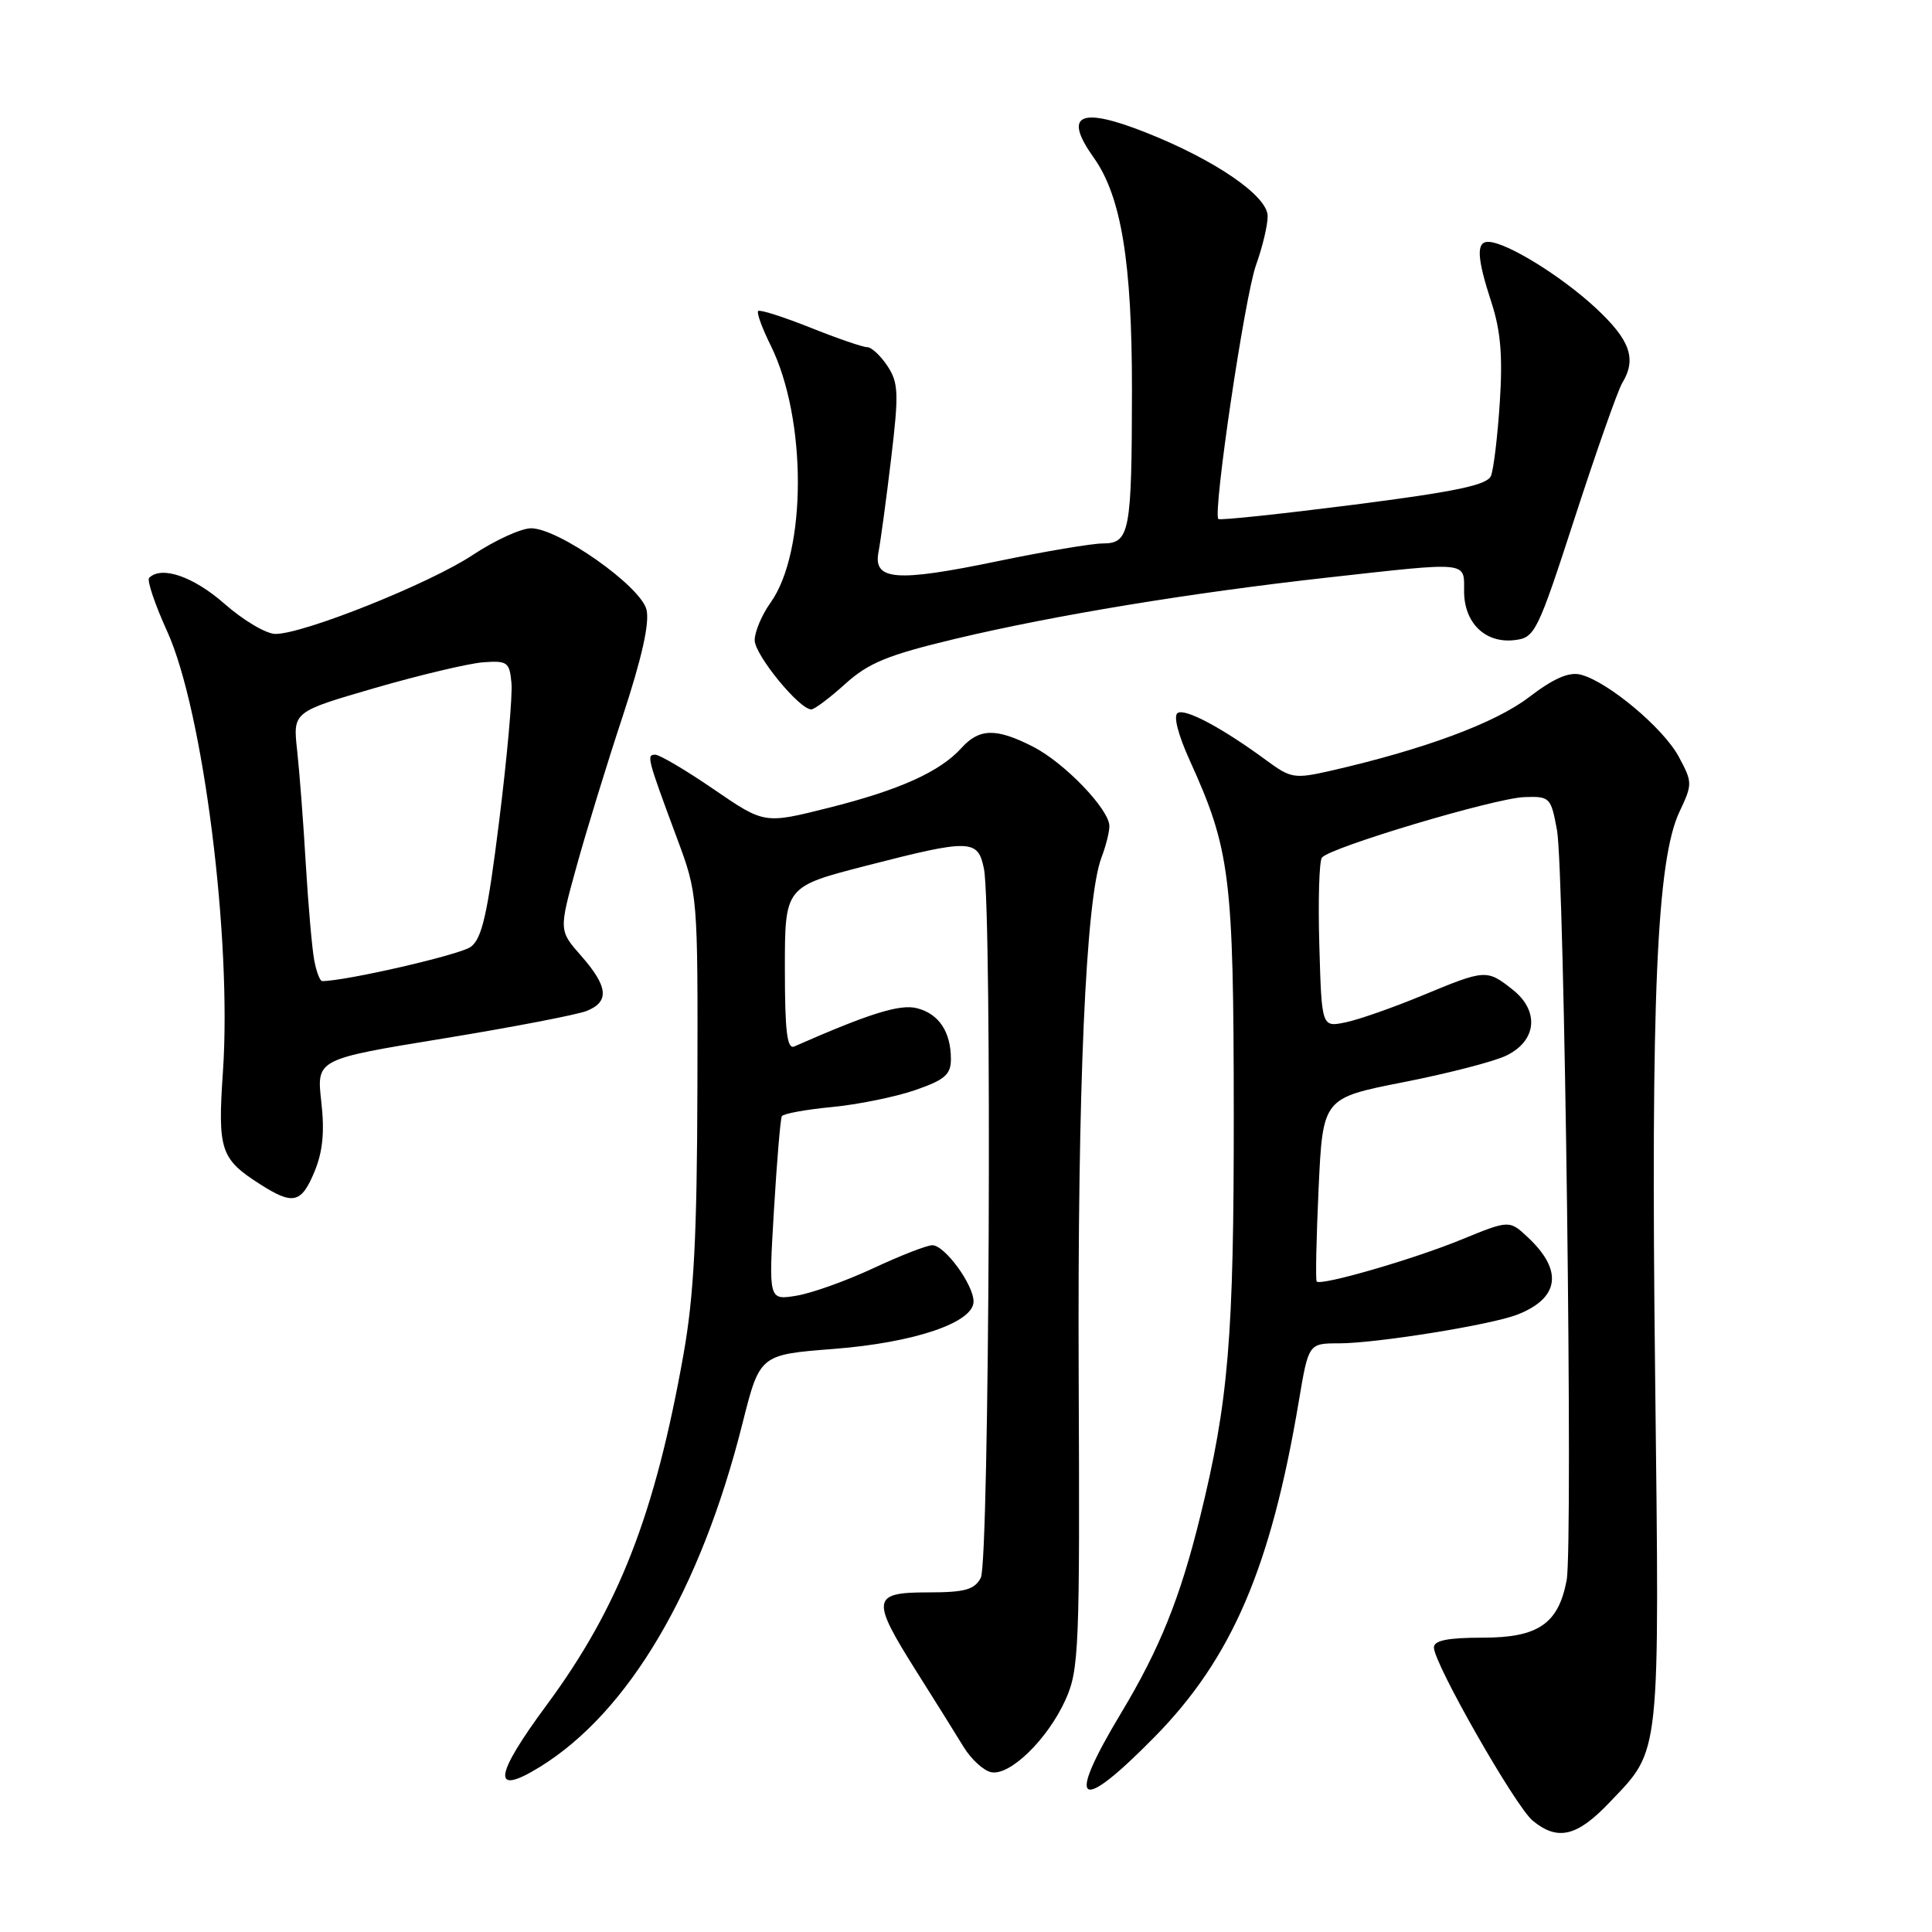<?xml version="1.0" encoding="UTF-8" standalone="no"?>
<!DOCTYPE svg PUBLIC "-//W3C//DTD SVG 1.1//EN" "http://www.w3.org/Graphics/SVG/1.1/DTD/svg11.dtd" >
<svg xmlns="http://www.w3.org/2000/svg" xmlns:xlink="http://www.w3.org/1999/xlink" version="1.1" viewBox="0 0 256 256">
 <g >
 <path fill="currentColor"
d=" M 213.27 238.83 C 220.10 231.66 219.90 233.57 219.31 182.00 C 218.73 132.16 219.53 113.90 222.55 107.54 C 224.27 103.90 224.27 103.66 222.44 100.26 C 220.40 96.46 213.01 90.29 209.44 89.39 C 207.88 89.00 205.84 89.90 202.56 92.41 C 198.08 95.82 188.72 99.29 176.37 102.12 C 171.54 103.22 171.05 103.14 167.87 100.80 C 162.01 96.48 157.07 93.84 156.05 94.47 C 155.45 94.84 156.10 97.35 157.66 100.79 C 163.01 112.56 163.46 116.17 163.48 147.50 C 163.50 177.19 162.79 185.70 159.02 201.00 C 156.38 211.75 153.65 218.51 148.53 227.02 C 141.15 239.30 142.85 240.47 153.01 230.13 C 163.24 219.72 168.40 207.69 172.10 185.67 C 173.39 178.00 173.39 178.00 177.45 178.00 C 182.41 177.99 197.57 175.55 201.04 174.20 C 206.63 172.02 207.15 168.36 202.48 163.98 C 200.00 161.65 200.00 161.65 193.62 164.26 C 187.32 166.85 175.06 170.40 174.47 169.81 C 174.30 169.64 174.42 164.10 174.72 157.50 C 175.28 145.50 175.28 145.50 185.94 143.40 C 191.80 142.25 197.93 140.67 199.55 139.89 C 203.64 137.94 204.03 133.96 200.42 131.12 C 197.00 128.42 196.82 128.44 188.48 131.90 C 184.64 133.49 180.07 135.10 178.32 135.46 C 175.13 136.13 175.13 136.13 174.82 125.32 C 174.64 119.37 174.80 114.11 175.16 113.64 C 176.19 112.29 198.09 105.75 201.99 105.62 C 205.37 105.50 205.51 105.65 206.31 110.00 C 207.30 115.45 208.45 204.77 207.59 209.38 C 206.50 215.17 203.82 217.00 196.46 217.00 C 191.84 217.00 190.00 217.37 190.00 218.30 C 190.00 220.43 200.80 239.36 203.09 241.25 C 206.40 243.97 208.97 243.36 213.27 238.83 Z  M 71.50 234.15 C 83.28 226.91 92.83 210.73 98.39 188.58 C 100.68 179.50 100.68 179.50 110.46 178.74 C 121.15 177.91 129.00 175.25 129.00 172.46 C 129.00 170.22 125.18 165.00 123.54 165.00 C 122.82 165.00 119.30 166.37 115.71 168.05 C 112.13 169.72 107.55 171.36 105.52 171.69 C 101.84 172.29 101.84 172.29 102.55 160.39 C 102.94 153.85 103.41 148.23 103.60 147.90 C 103.78 147.57 106.76 147.02 110.22 146.69 C 113.67 146.36 118.64 145.35 121.25 144.45 C 125.19 143.09 126.00 142.39 126.00 140.34 C 126.00 136.72 124.40 134.32 121.49 133.59 C 119.24 133.02 115.18 134.29 105.25 138.66 C 104.29 139.08 104.00 136.67 104.00 128.35 C 104.00 117.49 104.00 117.49 114.75 114.72 C 128.61 111.15 129.59 111.18 130.38 115.13 C 131.47 120.62 131.10 206.95 129.96 209.07 C 129.12 210.65 127.84 211.00 122.96 211.00 C 115.51 211.00 115.38 211.87 121.45 221.50 C 123.88 225.35 126.69 229.84 127.69 231.49 C 128.70 233.13 130.35 234.64 131.36 234.83 C 133.85 235.31 138.83 230.44 141.18 225.24 C 142.98 221.25 143.09 218.52 142.93 182.24 C 142.77 144.22 143.87 119.10 145.95 113.63 C 146.53 112.11 147.00 110.24 147.00 109.47 C 147.00 107.26 141.06 101.07 136.88 98.94 C 132.01 96.45 129.77 96.49 127.40 99.11 C 124.54 102.27 119.17 104.69 109.75 107.05 C 101.28 109.18 101.28 109.18 94.58 104.59 C 90.89 102.06 87.40 100.00 86.82 100.00 C 85.64 100.00 85.76 100.45 89.68 111.00 C 92.47 118.50 92.47 118.50 92.41 144.00 C 92.36 163.85 91.95 171.71 90.56 179.50 C 86.79 200.68 81.98 213.00 72.46 225.89 C 65.43 235.40 65.12 238.07 71.50 234.15 Z  M 41.66 155.28 C 42.77 152.62 43.03 149.97 42.57 145.96 C 41.94 140.35 41.94 140.35 58.72 137.61 C 67.95 136.10 76.51 134.45 77.75 133.95 C 80.78 132.73 80.58 130.73 77.03 126.68 C 74.05 123.30 74.05 123.30 76.37 114.90 C 77.64 110.28 80.40 101.30 82.50 94.94 C 85.06 87.16 86.10 82.52 85.66 80.77 C 84.88 77.66 74.01 70.00 70.37 70.00 C 69.05 70.00 65.56 71.60 62.62 73.55 C 56.94 77.32 40.25 84.00 36.50 84.00 C 35.28 84.00 32.24 82.20 29.74 80.00 C 25.63 76.39 21.40 74.93 19.76 76.57 C 19.45 76.89 20.53 80.10 22.17 83.70 C 26.92 94.19 30.74 124.38 29.54 142.00 C 28.83 152.42 29.21 153.57 34.50 156.94 C 38.83 159.70 39.92 159.45 41.66 155.28 Z  M 112.00 90.62 C 115.10 87.82 117.63 86.79 126.62 84.64 C 139.77 81.51 157.82 78.54 176.00 76.52 C 194.79 74.43 194.00 74.35 194.00 78.35 C 194.00 82.54 196.80 85.27 200.66 84.82 C 203.39 84.51 203.70 83.89 208.70 68.50 C 211.56 59.70 214.37 51.72 214.95 50.76 C 216.90 47.54 216.02 45.06 211.40 40.77 C 206.85 36.56 199.68 32.13 197.25 32.05 C 195.57 31.98 195.68 34.13 197.64 40.13 C 198.85 43.84 199.13 47.25 198.73 53.32 C 198.44 57.82 197.91 62.20 197.56 63.06 C 197.07 64.27 192.89 65.15 179.36 66.88 C 169.70 68.11 161.63 68.97 161.44 68.77 C 160.68 68.01 164.94 39.25 166.43 35.12 C 167.29 32.72 167.99 29.79 167.97 28.62 C 167.94 25.94 160.96 21.16 151.76 17.53 C 143.05 14.09 140.85 15.17 144.92 20.88 C 148.57 26.01 150.00 34.72 149.99 51.64 C 149.97 70.55 149.70 72.00 146.13 72.01 C 144.69 72.01 138.42 73.07 132.20 74.36 C 118.70 77.16 115.67 76.92 116.41 73.12 C 116.69 71.68 117.44 66.12 118.08 60.76 C 119.11 52.14 119.06 50.73 117.60 48.51 C 116.69 47.13 115.48 46.00 114.90 46.00 C 114.32 46.00 110.92 44.83 107.35 43.40 C 103.78 41.98 100.68 40.99 100.46 41.21 C 100.24 41.43 100.98 43.48 102.12 45.77 C 106.93 55.49 106.92 73.10 102.10 79.86 C 100.94 81.48 100.00 83.72 100.00 84.83 C 100.00 86.77 105.91 94.00 107.50 94.00 C 107.92 94.00 109.94 92.48 112.00 90.62 Z  M 41.64 127.25 C 41.35 125.74 40.85 120.00 40.52 114.50 C 40.20 109.00 39.68 102.21 39.37 99.41 C 38.81 94.32 38.81 94.32 49.65 91.17 C 55.62 89.44 62.08 87.91 64.00 87.76 C 67.23 87.52 67.52 87.73 67.77 90.50 C 67.93 92.15 67.19 100.39 66.14 108.80 C 64.60 121.17 63.87 124.37 62.37 125.47 C 60.94 126.52 45.79 130.00 42.69 130.00 C 42.40 130.00 41.92 128.76 41.64 127.25 Z "/>
</g>
</svg>